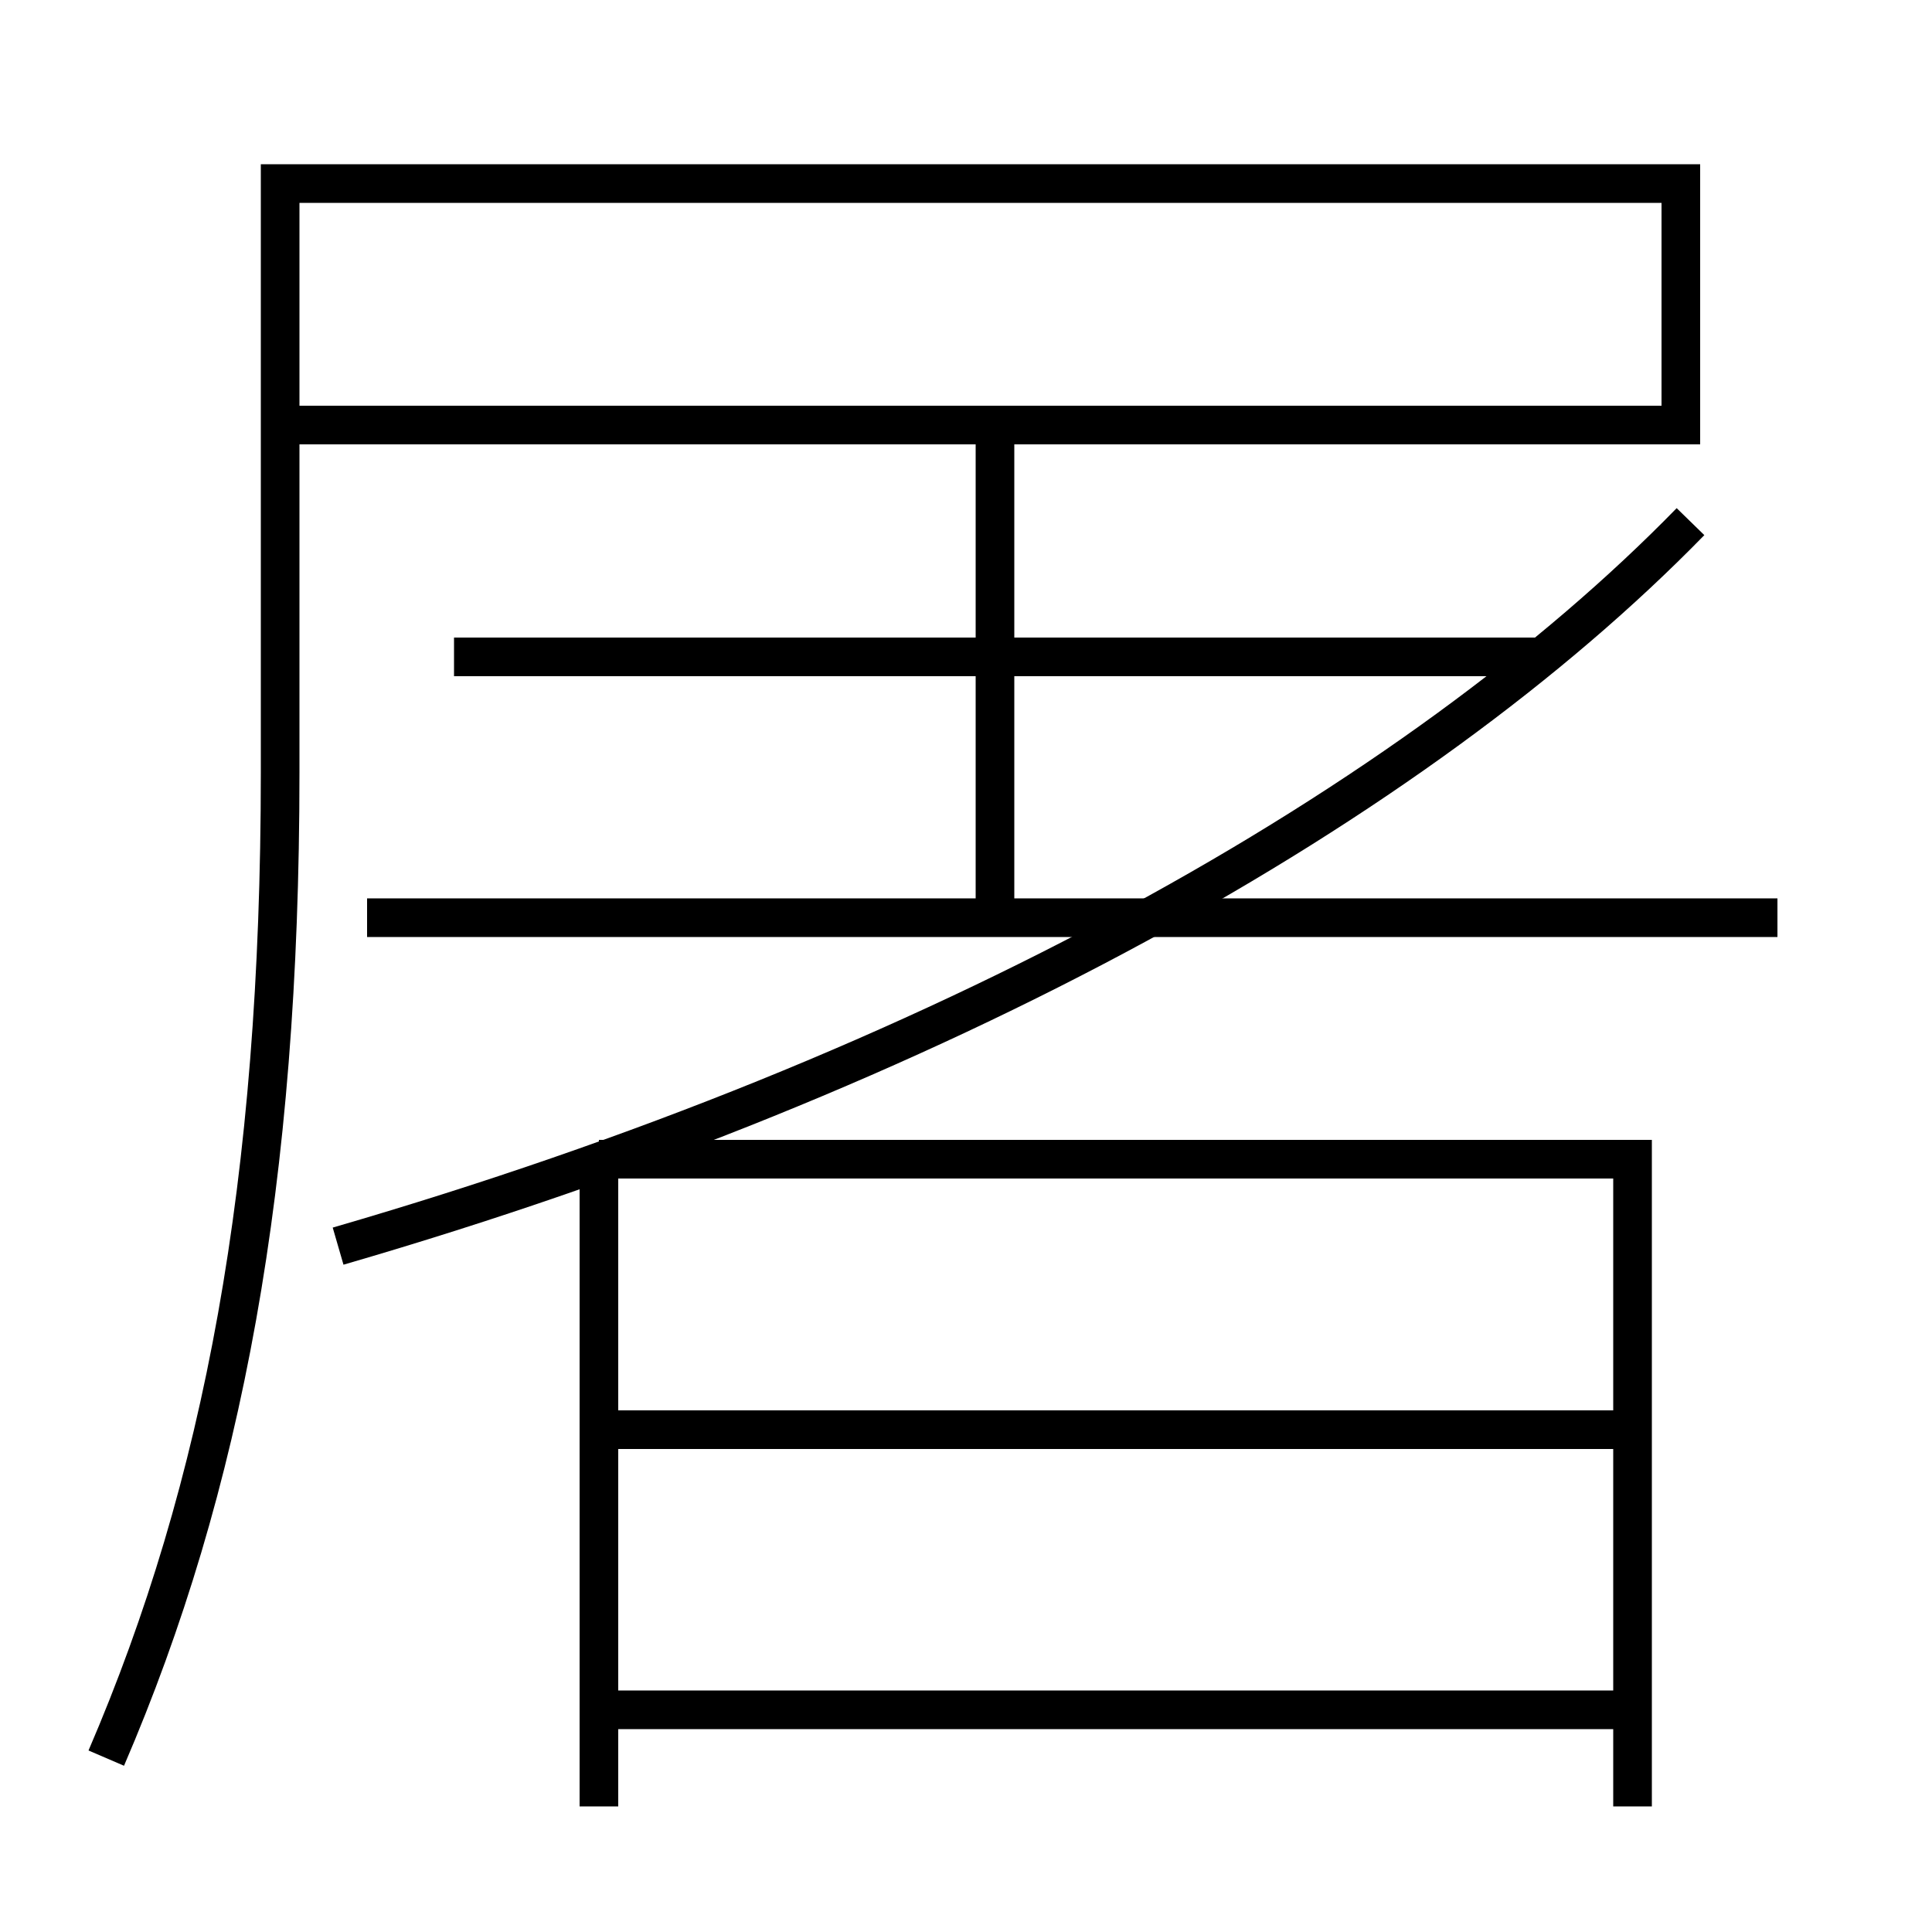 <?xml version='1.0' encoding='utf-8'?>
<svg xmlns="http://www.w3.org/2000/svg" height="100px" version="1.0" viewBox="0 0 100 100" width="100px" x="0px" y="0px">
<line fill="none" stroke="#000000" stroke-width="2" x1="31" x2="31" y1="60" y2="93.5" /><line fill="none" stroke="#000000" stroke-width="2" x1="31" x2="84.5" y1="88.5" y2="88.5" /><line fill="none" stroke="#000000" stroke-width="2" x1="32" x2="84.5" y1="74" y2="74" /><line fill="none" stroke="#000000" stroke-width="2" x1="19" x2="92" y1="47.5" y2="47.5" /><line fill="none" stroke="#000000" stroke-width="2" x1="80" x2="23.5" y1="34" y2="34" /><line fill="none" stroke="#000000" stroke-width="2" x1="51.5" x2="51.5" y1="47.5" y2="22" /><polyline fill="none" points="84.5,93.5 84.5,60 31,60" stroke="#000000" stroke-width="2" /><path d="M5.5,91 c6.048,-14.052 9,-29.832 9,-51 v-30.5 h72.5 v12.5 h-71.5" fill="none" stroke="#000000" stroke-width="2" /><path d="M17.5,64.5 c31.238,-9.067 55.755,-22.891 70,-37.5" fill="none" stroke="#000000" stroke-width="2" /></svg>